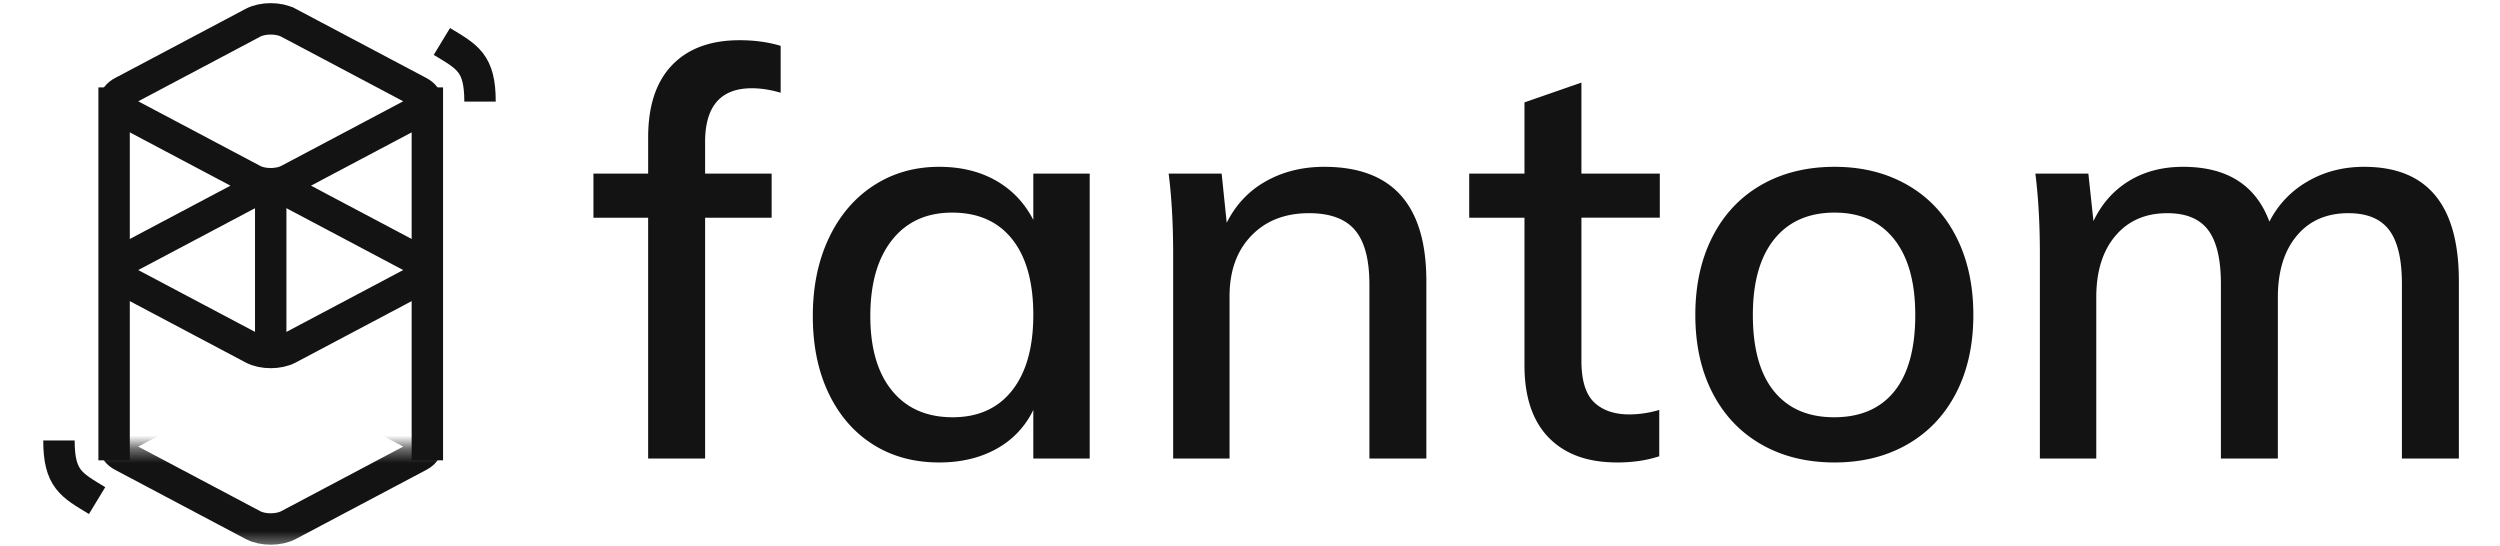<svg xmlns="http://www.w3.org/2000/svg" xmlns:xlink="http://www.w3.org/1999/xlink" width="183" height="40" viewBox="0 0 183 40">
    <defs>
        <path id="a" d="M1.04 31.379h30.148v7.241H1.04z"/>
    </defs>
    <g fill="none" fill-rule="evenodd">
        <g transform="translate(4.128 1.38)">
            <path stroke="#131313" stroke-width="2.299" d="M16.987.285l9.559 5.062c.716.38.716.995 0 1.375l-9.559 5.062c-.717.38-1.879.38-2.596 0L4.833 6.722c-.717-.38-.717-.995 0-1.375L14.39.285c.717-.38 1.88-.38 2.596 0zM16.987 12.638l9.559 5.062c.716.38.716.995 0 1.375l-9.559 5.062c-.717.38-1.879.38-2.596 0l-9.558-5.062c-.717-.38-.717-.995 0-1.375l9.558-5.062c.717-.38 1.88-.38 2.596 0z"/>
            <mask id="b" fill="#fff">
                <use xlink:href="#a"/>
            </mask>
            <path stroke="#131313" stroke-width="2.299" d="M16.987 25.559l9.559 5.062c.716.38.716.995 0 1.375l-9.559 5.062c-.717.38-1.879.38-2.596 0l-9.558-5.062c-.717-.38-.717-.995 0-1.375l9.558-5.062c.717-.38 1.88-.38 2.596 0z" mask="url(#b)"/>
            <path stroke="#131313" stroke-width="2.299" d="M28.218 1.654C30.09 2.79 31.01 3.216 31.01 6.056M2.98 35.263C1.107 34.127.187 33.7.187 30.86"/>
            <path stroke="#131313" stroke-linecap="square" stroke-width="2.299" d="M4.224 31.166V6.167M27.154 31.166V6.167M15.689 24.067V12.424"/>
        </g>
        <path fill="#131313" fill-rule="nonzero" d="M51.614 33.563V15.936h4.87v-3.228h-4.87v-2.317c0-2.62 1.142-3.931 3.426-3.931.66 0 1.362.11 2.105.33V3.357c-.908-.276-1.912-.413-3.013-.413-2.12 0-3.763.606-4.933 1.82s-1.754 2.98-1.754 5.297v2.648H43.44v3.228h4.004v17.627h4.169zm17.13.29c1.596 0 2.993-.331 4.19-.993a6.38 6.38 0 0 0 2.704-2.855v3.558h4.128V12.708h-4.128v3.393c-.633-1.241-1.541-2.2-2.725-2.876-1.183-.676-2.573-1.014-4.169-1.014-1.788 0-3.385.456-4.788 1.366-1.403.91-2.497 2.193-3.282 3.848-.784 1.655-1.176 3.559-1.176 5.71 0 2.152.385 4.035 1.156 5.649.77 1.614 1.85 2.862 3.24 3.745 1.39.882 3.006 1.324 4.85 1.324zm.99-3.31c-1.898 0-3.377-.649-4.436-1.945-1.06-1.297-1.59-3.118-1.59-5.462 0-2.373.53-4.228 1.59-5.566 1.059-1.338 2.524-2.007 4.396-2.007 1.898 0 3.364.648 4.396 1.945 1.032 1.297 1.548 3.145 1.548 5.545 0 2.372-.516 4.214-1.548 5.524-1.032 1.31-2.484 1.966-4.355 1.966zm20.269 3.02V21.687c0-1.848.53-3.324 1.589-4.427 1.06-1.104 2.47-1.655 4.23-1.655 1.542 0 2.663.413 3.365 1.241.702.828 1.053 2.152 1.053 3.972v12.745h4.169V20.57c0-5.572-2.49-8.359-7.472-8.359-1.596 0-3.02.352-4.272 1.056-1.252.703-2.208 1.717-2.869 3.041l-.371-3.6h-3.88c.22 1.738.33 3.697.33 5.876v14.98h4.128zm28.358.29c1.155 0 2.187-.152 3.096-.455v-3.393a7.66 7.66 0 0 1-2.188.33c-1.101 0-1.961-.296-2.58-.889-.62-.593-.929-1.607-.929-3.041v-10.47h5.738v-3.227h-5.738V6.046l-4.169 1.448v5.214h-4.045v3.228h4.045v10.8c0 2.317.592 4.082 1.775 5.296 1.183 1.214 2.848 1.82 4.995 1.82zm15.933 0c2.009 0 3.784-.442 5.325-1.324 1.541-.883 2.731-2.138 3.57-3.766.84-1.627 1.26-3.53 1.26-5.71s-.42-4.09-1.26-5.731c-.839-1.642-2.029-2.904-3.57-3.786-1.541-.883-3.316-1.325-5.325-1.325-2.036 0-3.825.442-5.366 1.325-1.541.882-2.731 2.144-3.57 3.786-.84 1.641-1.26 3.552-1.26 5.73 0 2.18.42 4.084 1.26 5.711.839 1.628 2.029 2.883 3.57 3.766 1.54.882 3.33 1.324 5.366 1.324zm-.041-3.31c-1.9 0-3.364-.635-4.396-1.904s-1.548-3.131-1.548-5.586c0-2.4.523-4.248 1.568-5.545 1.046-1.297 2.518-1.945 4.417-1.945 1.871 0 3.323.648 4.355 1.945 1.032 1.297 1.548 3.145 1.548 5.545 0 2.455-.51 4.317-1.527 5.586-1.019 1.269-2.49 1.904-4.417 1.904zm19.194 3.02V21.77c0-1.903.468-3.407 1.404-4.51.935-1.104 2.201-1.655 3.797-1.655 1.376 0 2.374.413 2.993 1.241.619.828.929 2.138.929 3.931v12.786h4.169V21.77c0-1.903.46-3.407 1.383-4.51.921-1.104 2.18-1.655 3.776-1.655 1.376 0 2.374.413 2.993 1.241.62.828.929 2.138.929 3.931v12.786h4.169V20.57c0-5.572-2.312-8.359-6.935-8.359-1.54 0-2.924.36-4.148 1.076a7.066 7.066 0 0 0-2.786 2.938c-.991-2.676-3.096-4.014-6.316-4.014-1.514 0-2.834.345-3.963 1.035-1.128.69-1.995 1.669-2.6 2.938l-.372-3.476h-3.88c.22 1.738.33 3.697.33 5.876v14.98h4.128z"/>
    </g>
</svg>